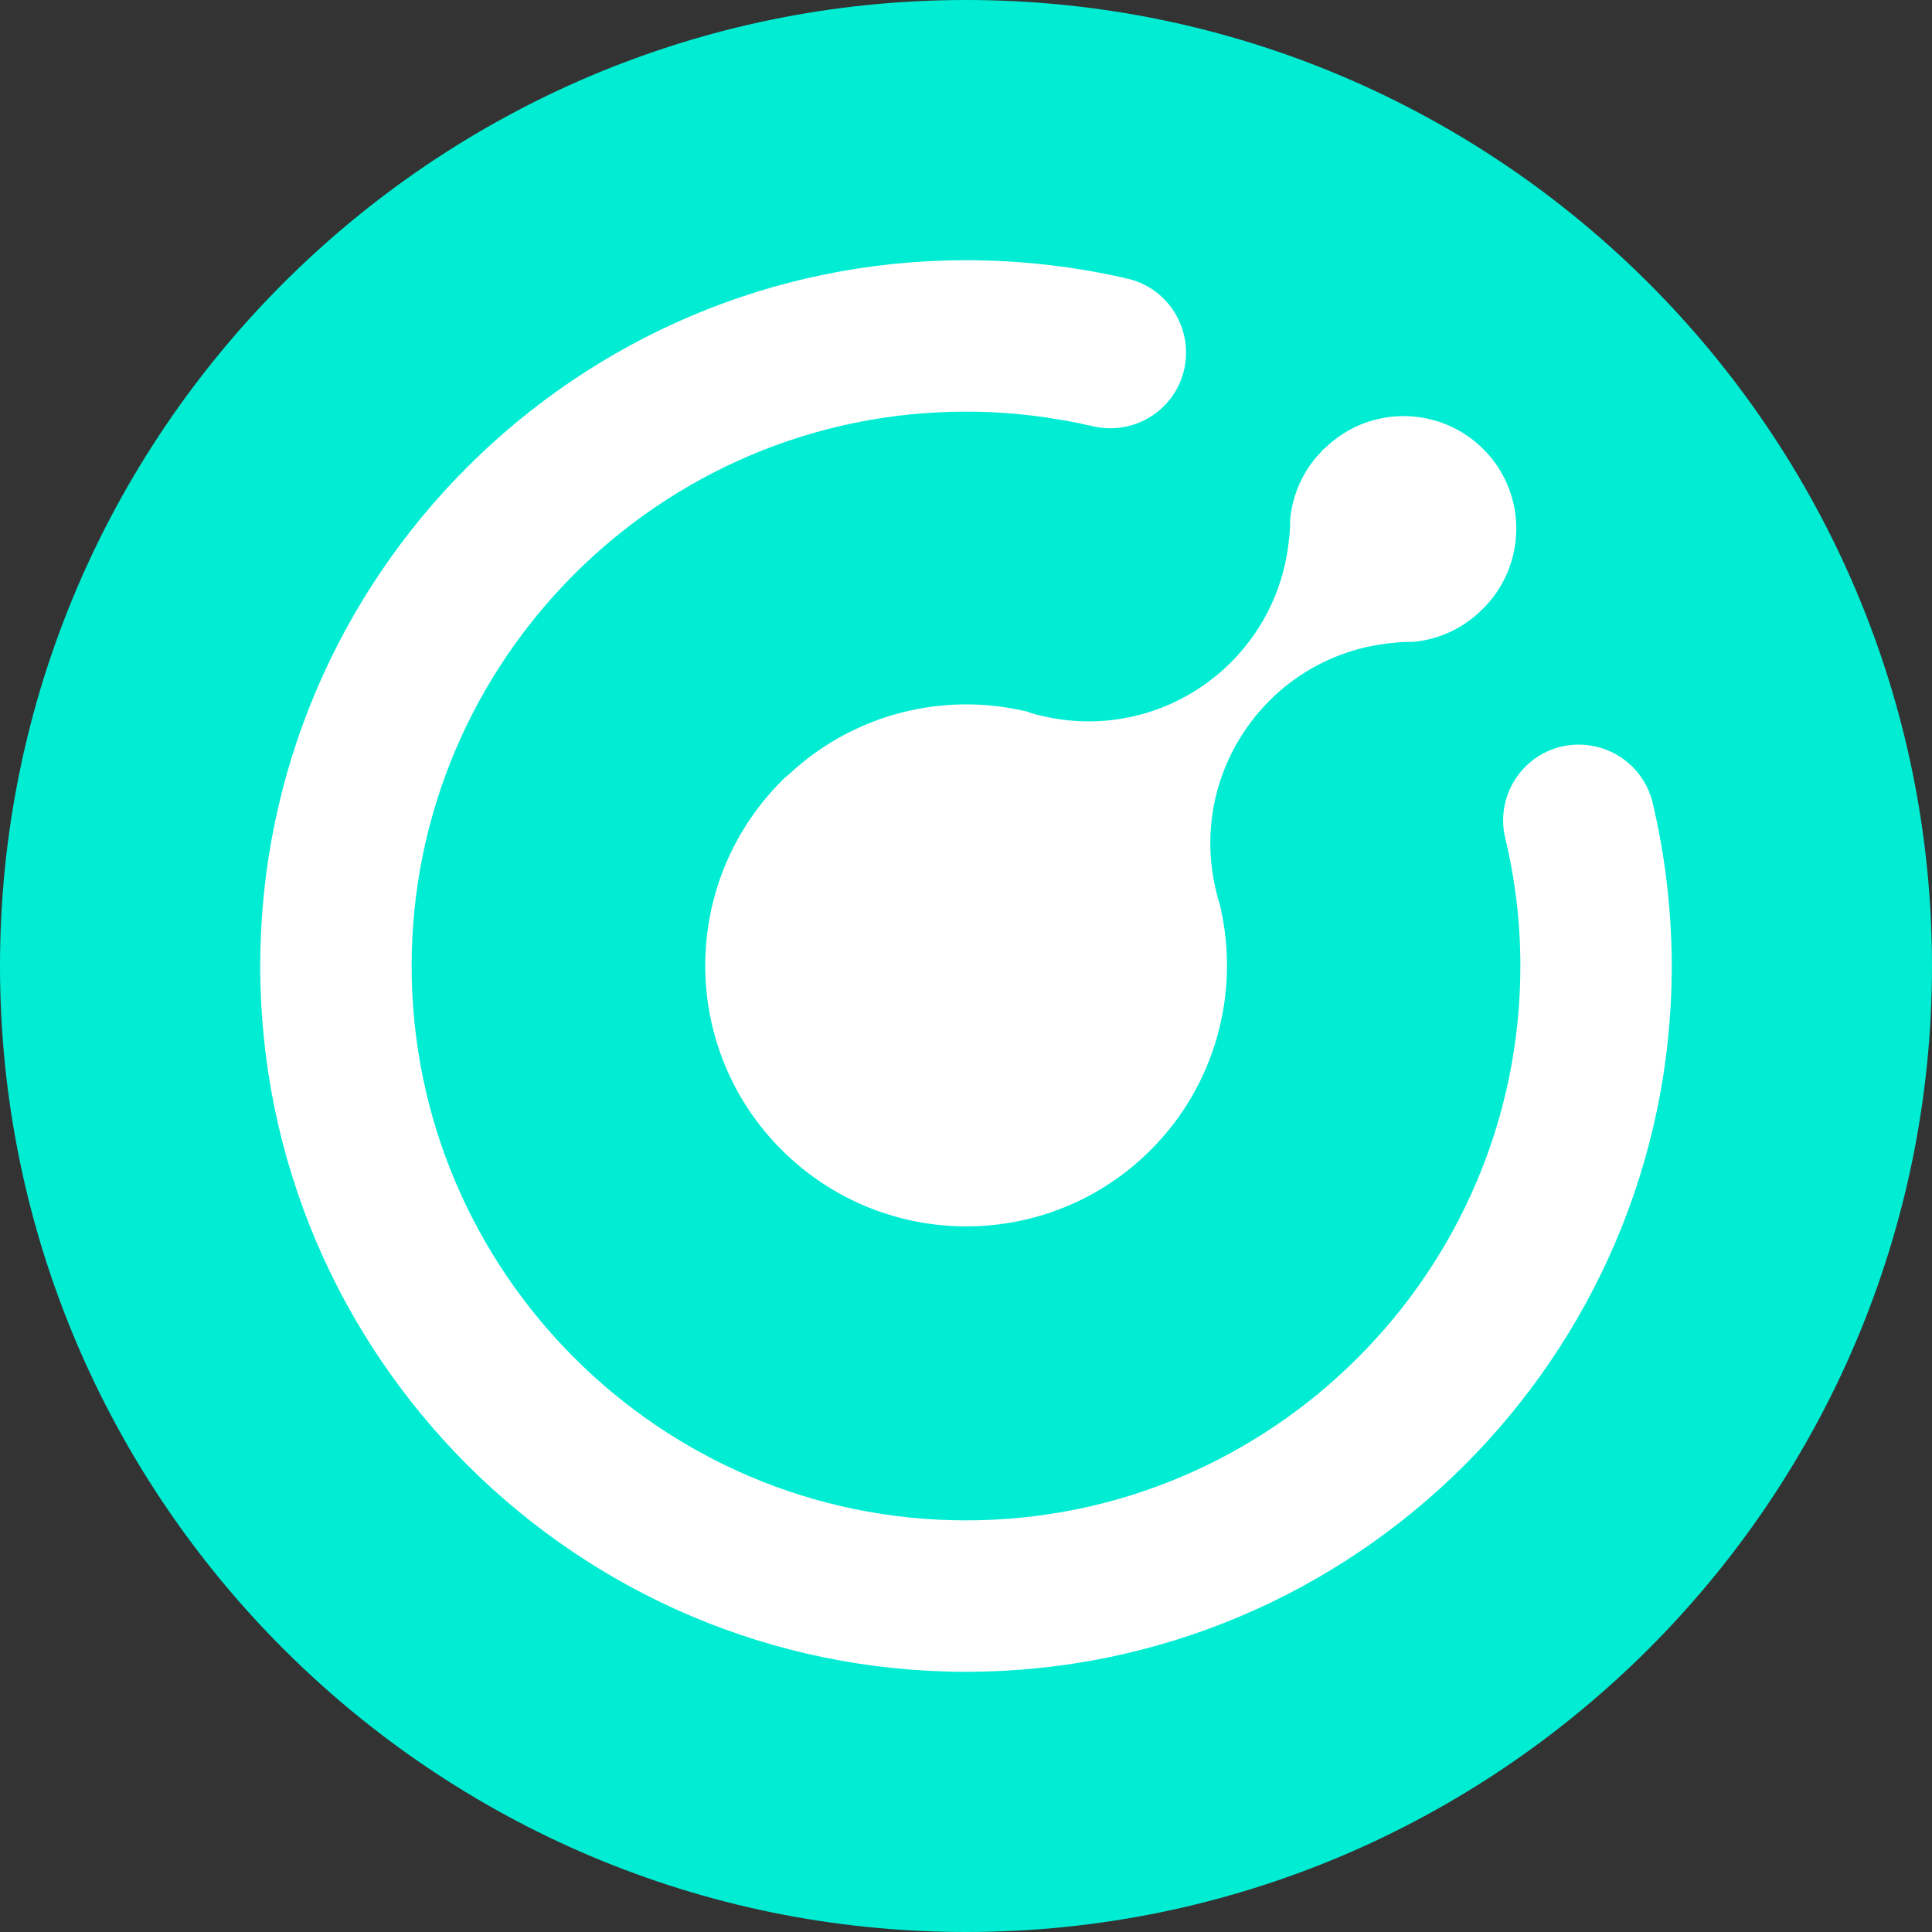 <?xml version="1.0" encoding="utf-8"?>
<!-- Generator: Adobe Illustrator 22.0.0, SVG Export Plug-In . SVG Version: 6.00 Build 0)  -->
<svg version="1.1" id="KMD" xmlns="http://www.w3.org/2000/svg" xmlns:xlink="http://www.w3.org/1999/xlink" x="0px" y="0px"
	 viewBox="0 0 490 490" style="enable-background:new 0 0 490 490;" xml:space="preserve">
<rect x="0" y="0" width="490" height="490" fill="#333333" stroke="none"/>
<style type="text/css">
	.st0{fill:#00EDD3;}
	.st1{fill:#FFFFFF;}
</style>
<path id="Full" class="st0" d="M0,245c0,135.1,109.9,245,245,245s245-109.9,245-245S380.1,0,245,0S0,109.9,0,245z"/>
<path id="KMD-2" class="st1" d="M66,245c0,98.7,80.3,179,179,179c98.5,0,178.6-79.9,179-178.3v-1.4c-0.1-13.8-1.7-27.5-4.9-40.9
	c-2.6-10.3-13-16.5-23.3-14c-10.1,2.5-16.4,12.7-14.1,22.9c2.6,10.7,3.9,21.7,3.9,32.7c0,77.5-63.1,140.6-140.6,140.6
	S104.4,322.5,104.4,245S167.5,104.4,245,104.4c11,0,21.9,1.3,32.6,3.8c10.4,2.2,20.6-4.4,22.8-14.8c2.1-10-4-20-13.9-22.6
	C272.9,67.6,259,66,245,66C146.3,66,66,146.3,66,245 M335.5,114.1c-0.2,0.2-0.4,0.5-0.7,0.8c-4.4,4.6-7,10.6-7.6,16.9v0
	c0,1,0,2-0.1,3c0,0.7-0.1,1.4-0.2,2.1c-2.8,28.1-27.8,48.6-55.9,45.8c-2.2-0.2-4.4-0.6-6.6-1.1c-1.3-0.3-2.6-0.6-3.8-1.1
	c-21.5-5.2-44.2,0.7-60.4,15.8c-0.7,0.6-1.4,1.1-2,1.8c-25.8,25.9-25.8,67.8,0.1,93.6c25.9,25.8,67.8,25.8,93.6-0.1
	c16.2-16.2,22.8-39.7,17.5-62.1c-0.4-1.2-0.7-2.4-1-3.6c0-0.2-0.1-0.4-0.1-0.5c-6.4-27.5,10.8-55,38.3-61.3c2.4-0.5,4.8-0.9,7.2-1.1
	c0.4,0,0.8-0.1,1.1-0.1c1.1-0.1,2.2-0.1,3.2-0.1h0.3c6.6-0.6,12.8-3.5,17.5-8.2c11.3-11,11.6-29.1,0.6-40.4s-29.1-11.6-40.4-0.6
	C335.9,113.7,335.7,113.9,335.5,114.1"/>
</svg>
